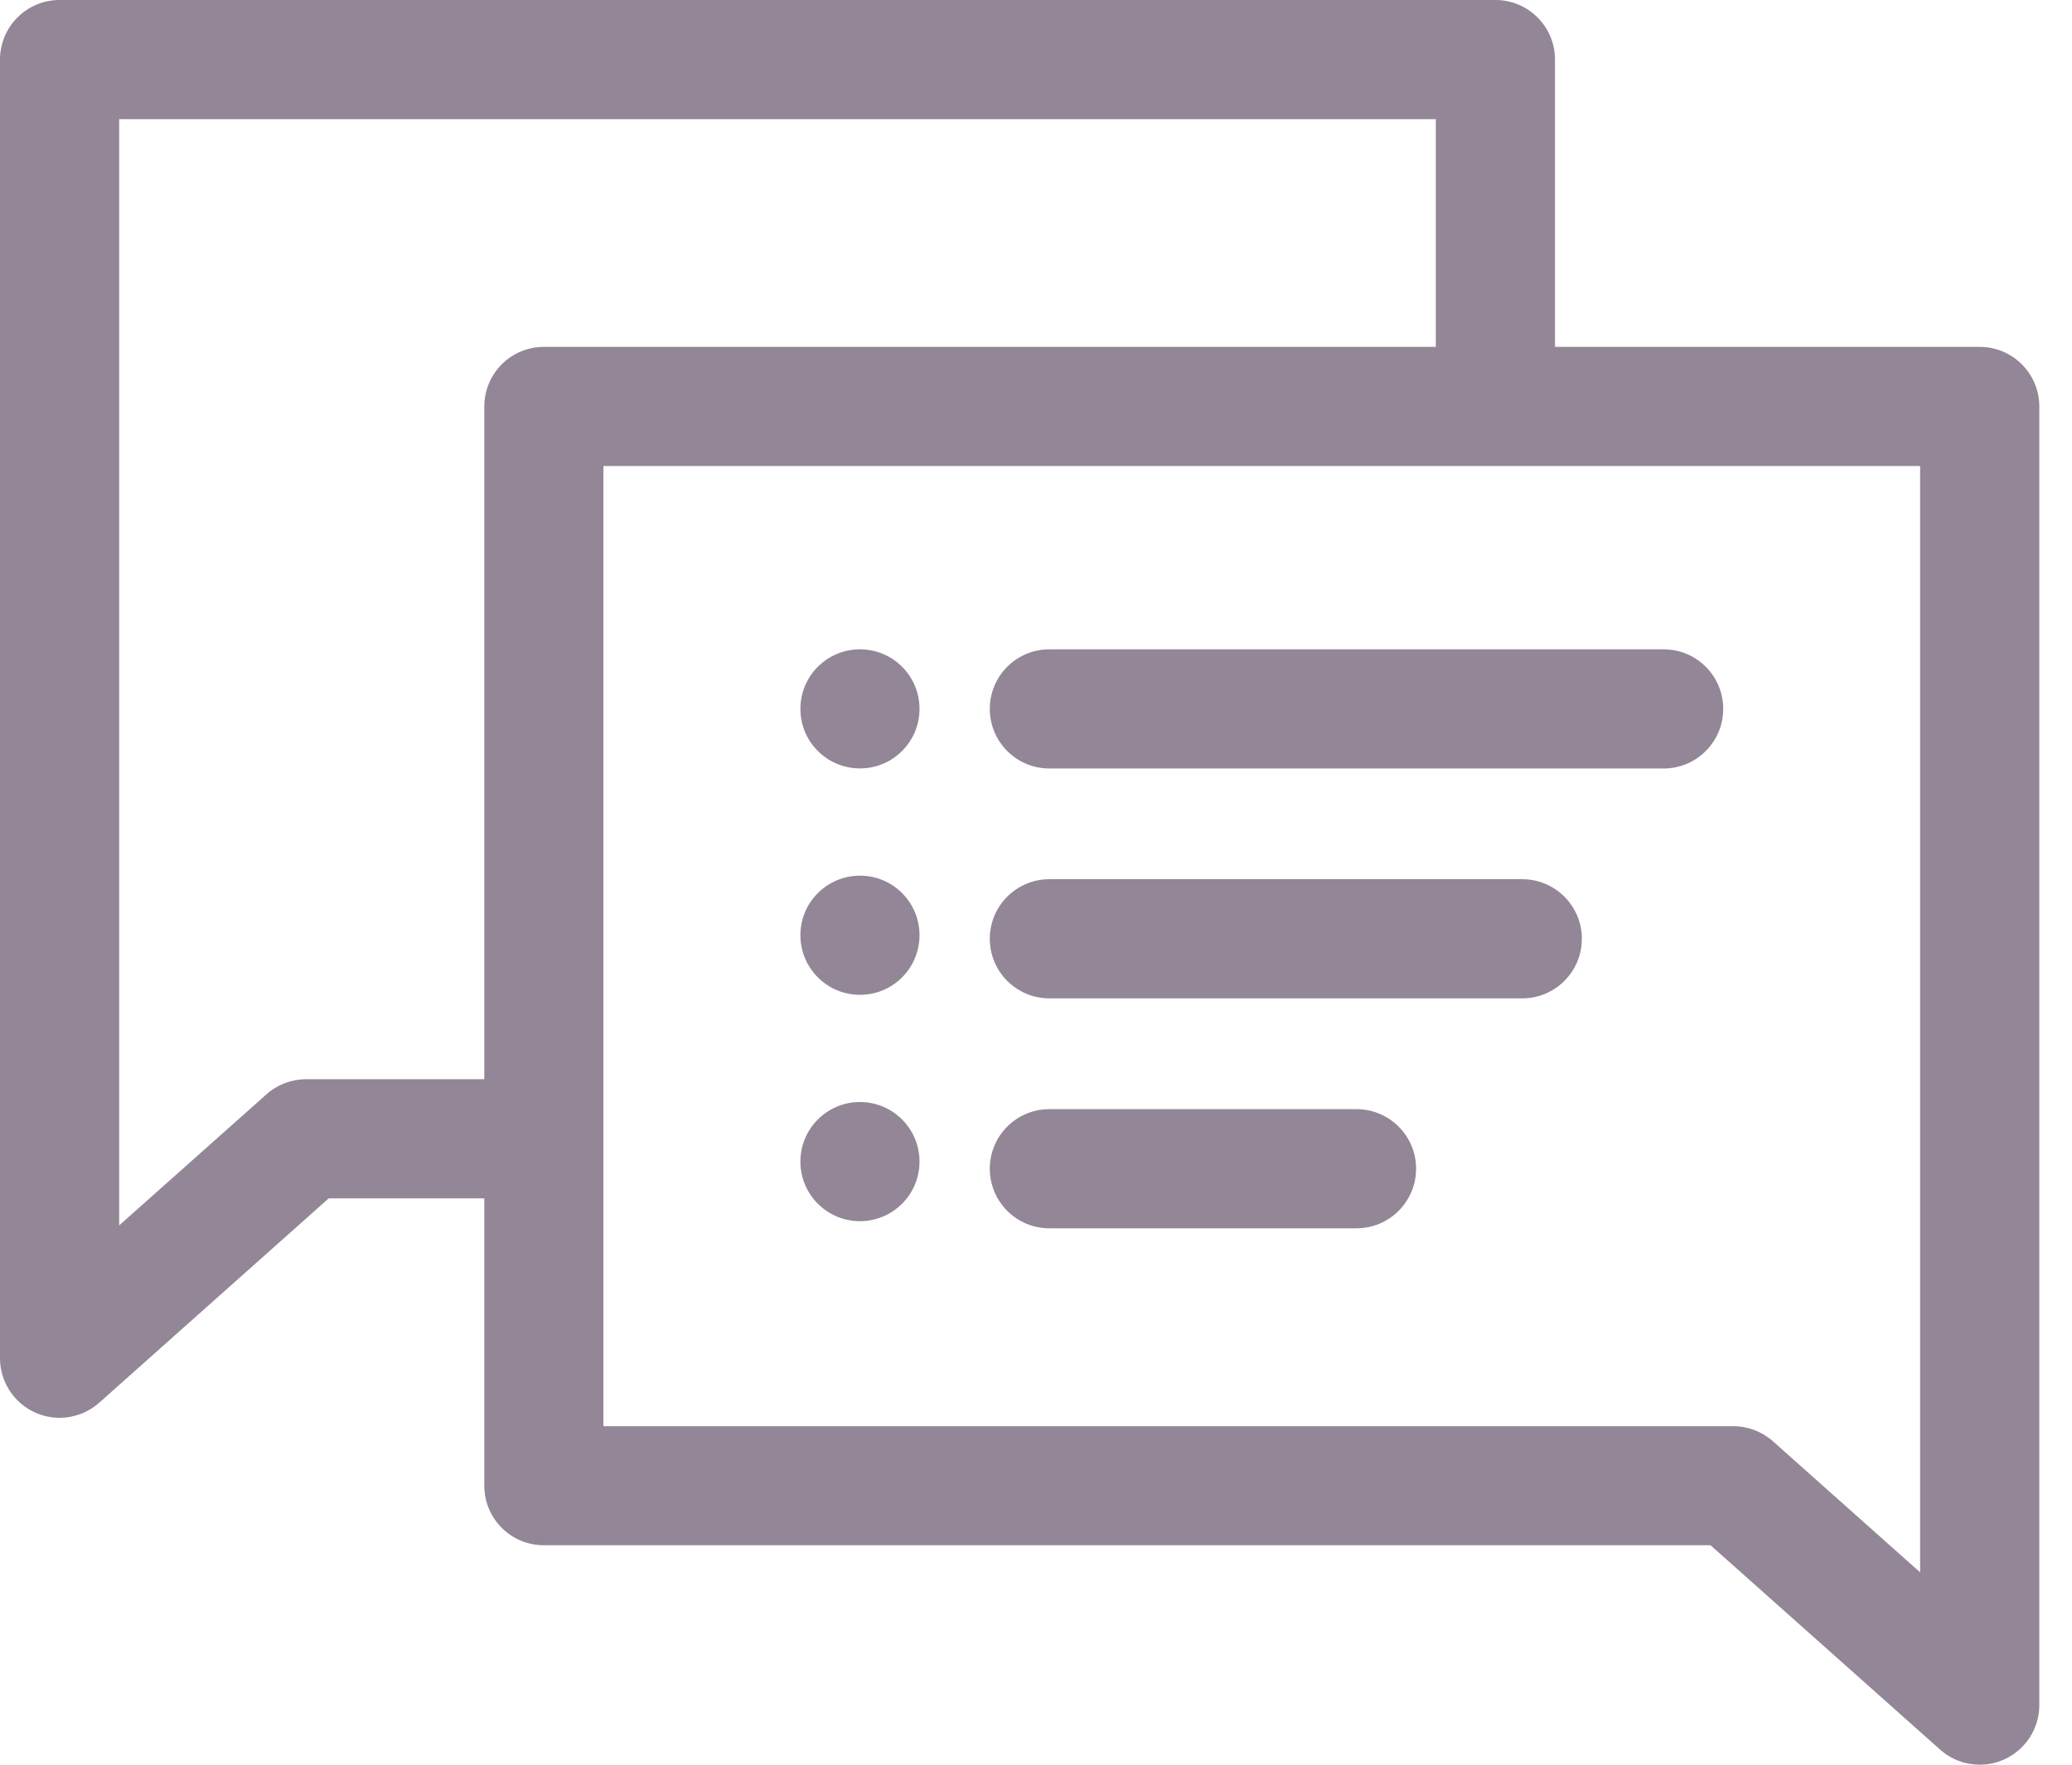 <svg width="27" height="23" viewBox="0 0 27 23" fill="none" xmlns="http://www.w3.org/2000/svg">
<path d="M25.021 20.493L23.102 18.784C22.96 18.658 22.776 18.588 22.586 18.588H7.863V6.074H25.021V20.493ZM3.988 14.066C3.797 14.066 3.614 14.136 3.472 14.263L1.553 15.971V1.553H18.71V4.521H7.087C6.658 4.521 6.311 4.869 6.311 5.298V14.066H3.988ZM25.797 4.521H20.263V0.776C20.263 0.348 19.916 0 19.487 0H0.776C0.348 0 0 0.348 0 0.776V17.702C0 18.008 0.18 18.285 0.459 18.411C0.561 18.456 0.669 18.479 0.776 18.479C0.963 18.479 1.148 18.411 1.293 18.282L4.283 15.619H6.311V19.364C6.311 19.793 6.658 20.14 7.087 20.14H22.29L25.281 22.803C25.426 22.933 25.611 23 25.797 23C25.905 23 26.013 22.978 26.115 22.932C26.394 22.807 26.574 22.529 26.574 22.224V5.298C26.574 4.869 26.226 4.521 25.797 4.521Z" fill="#938696"/>
<path d="M12.898 9.239C12.898 9.668 13.245 10.016 13.674 10.016H21.679C22.107 10.016 22.455 9.668 22.455 9.239C22.455 8.81 22.107 8.463 21.679 8.463H13.674C13.245 8.463 12.898 8.81 12.898 9.239Z" fill="#938696"/>
<path d="M19.837 11.459H13.674C13.245 11.459 12.898 11.807 12.898 12.235C12.898 12.664 13.245 13.012 13.674 13.012H19.837C20.265 13.012 20.613 12.664 20.613 12.235C20.613 11.807 20.265 11.459 19.837 11.459Z" fill="#938696"/>
<path d="M17.676 14.456H13.674C13.245 14.456 12.898 14.804 12.898 15.232C12.898 15.661 13.245 16.009 13.674 16.009H17.676C18.105 16.009 18.453 15.661 18.453 15.232C18.453 14.804 18.105 14.456 17.676 14.456Z" fill="#938696"/>
<path d="M11.206 8.463C10.777 8.463 10.43 8.81 10.43 9.239C10.43 9.668 10.777 10.015 11.206 10.015C11.635 10.015 11.982 9.668 11.982 9.239C11.982 8.81 11.635 8.463 11.206 8.463Z" fill="#938696"/>
<path d="M11.206 14.363C10.777 14.363 10.43 14.711 10.43 15.14C10.43 15.568 10.777 15.916 11.206 15.916C11.635 15.916 11.982 15.568 11.982 15.14C11.982 14.711 11.635 14.363 11.206 14.363Z" fill="#938696"/>
<path d="M11.206 11.413C10.777 11.413 10.43 11.76 10.43 12.189C10.43 12.618 10.777 12.966 11.206 12.966C11.635 12.966 11.982 12.618 11.982 12.189C11.982 11.76 11.635 11.413 11.206 11.413Z" fill="#938696"/>
</svg>
